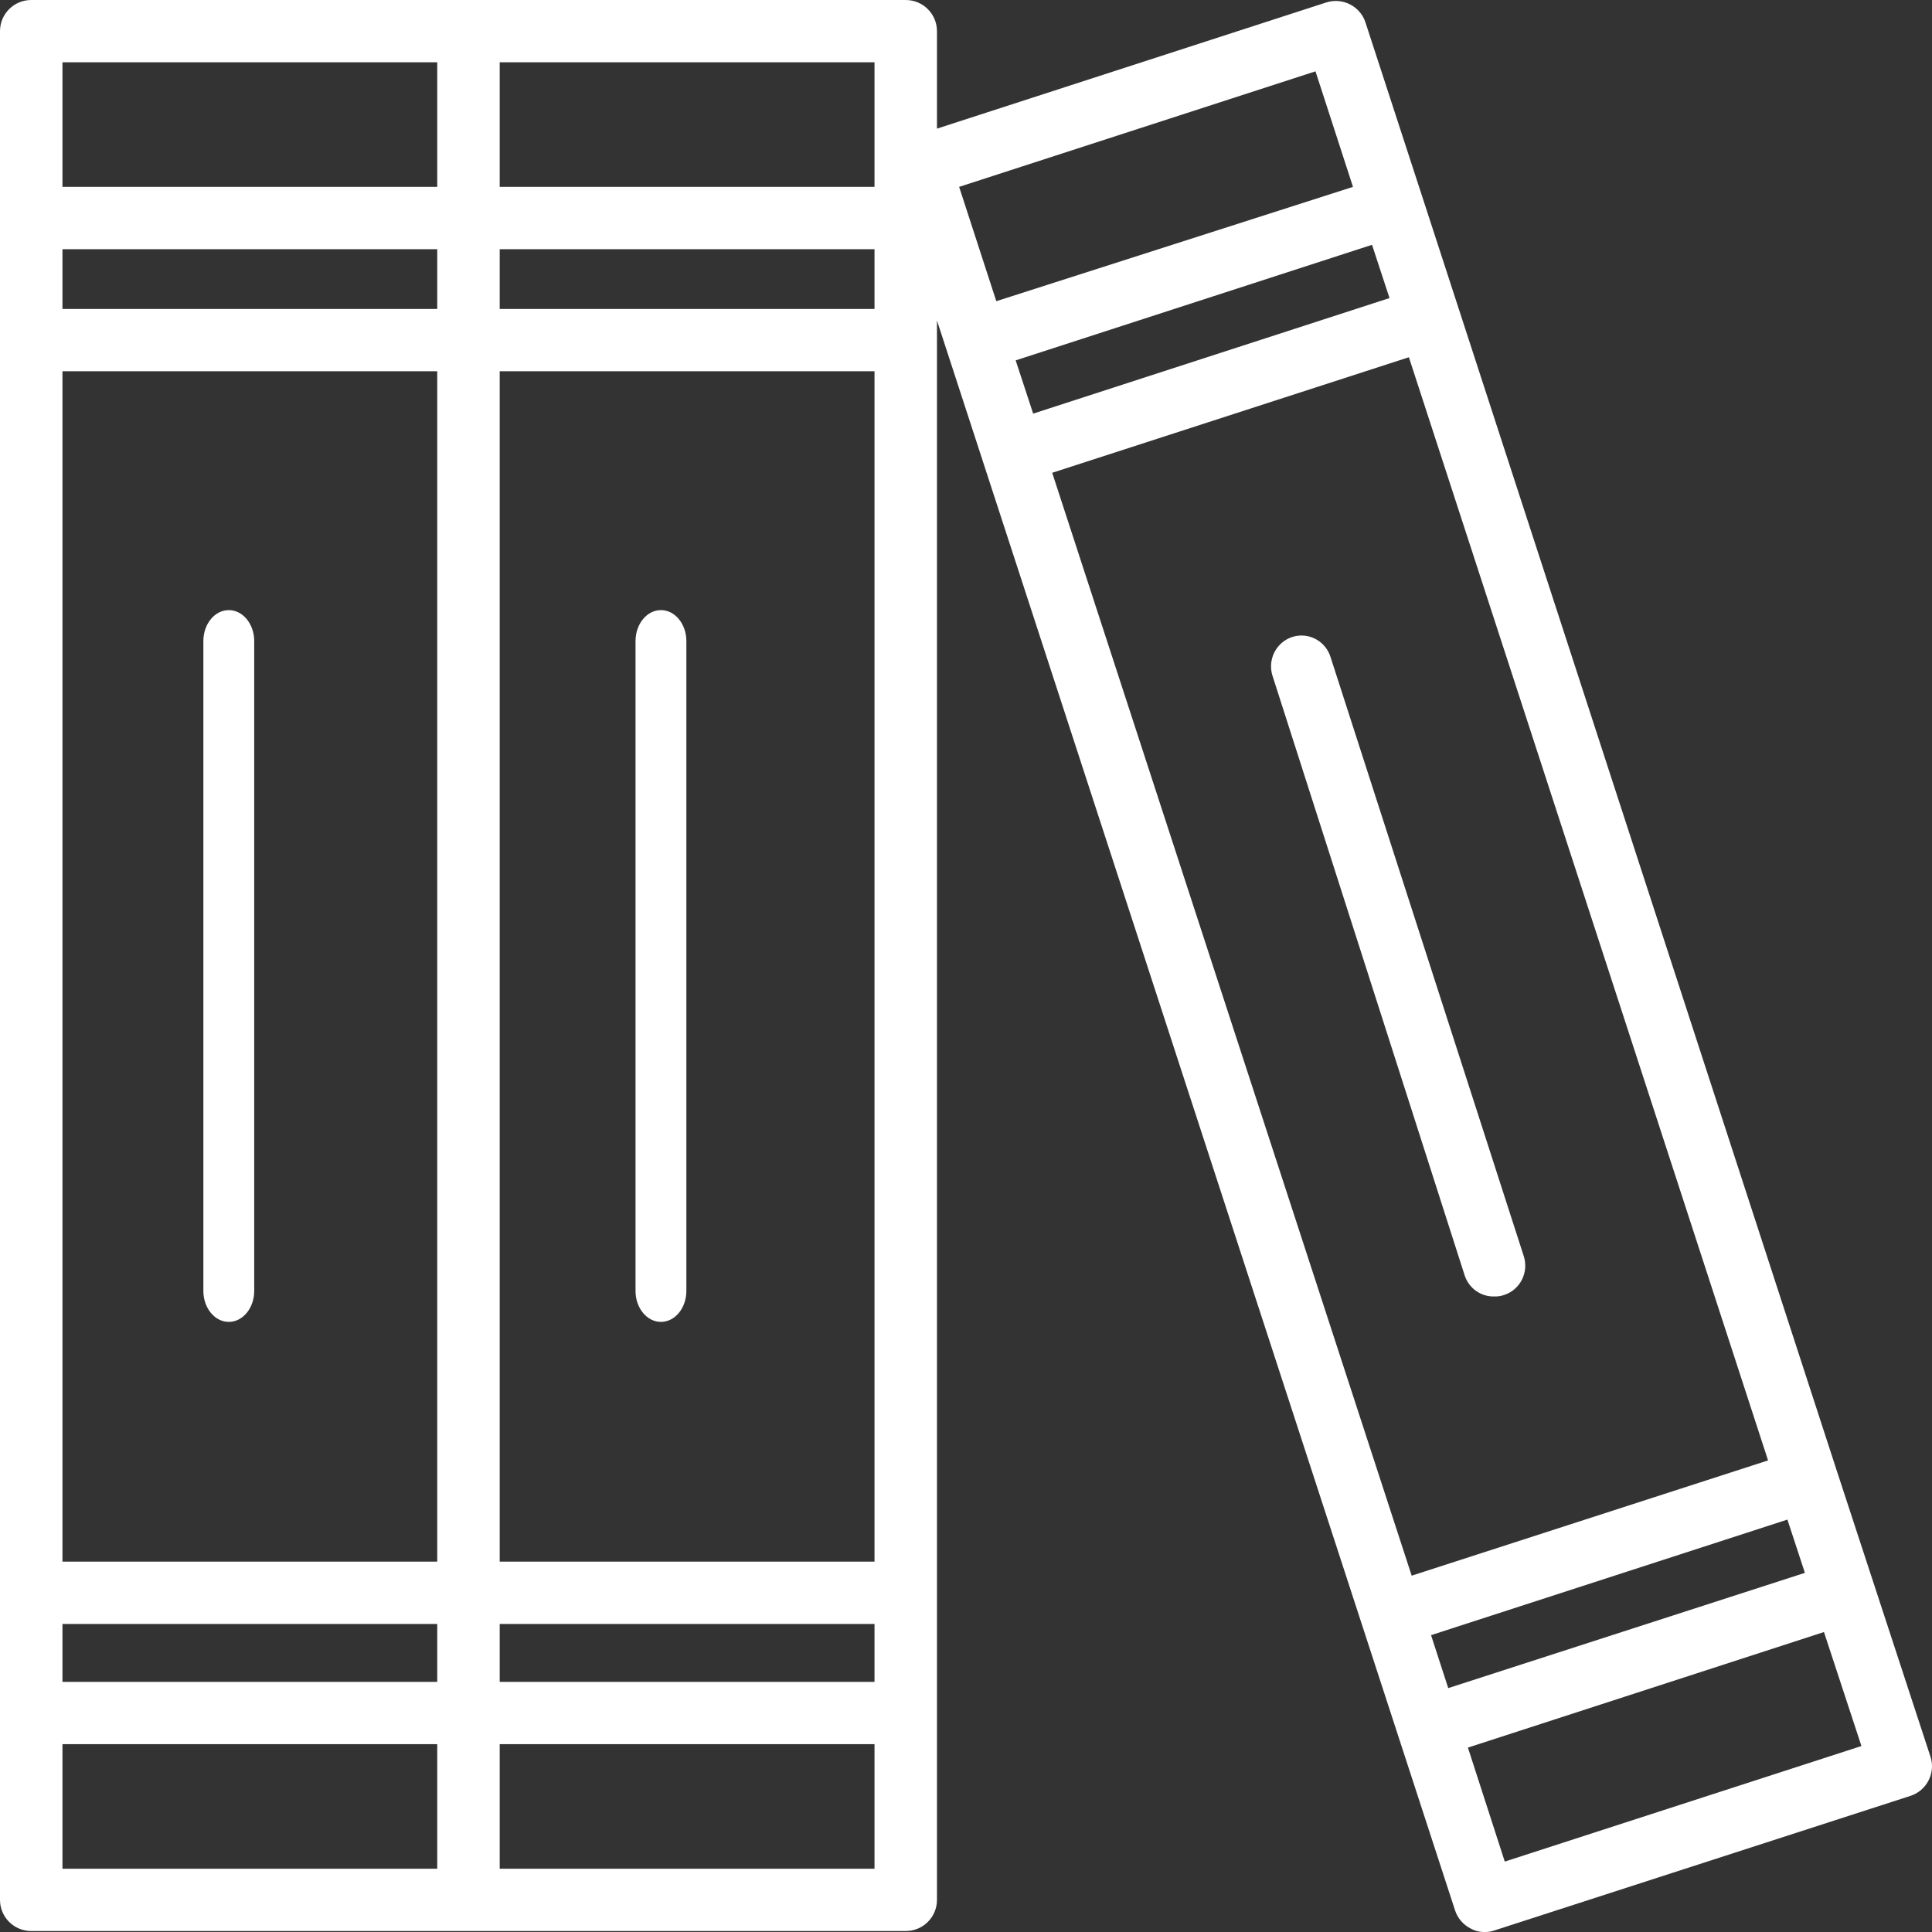 <svg xmlns="http://www.w3.org/2000/svg" width="76" height="76" viewBox="0 0 76 76">
  <rect x="0" y="0" width="76" height="76" fill="#333333" stroke="none"/>
  <g fill="#FFF">
    <path d="M1.229,75.962 L35.629,75.962 C36.308,75.962 36.858,75.414 36.858,74.737 L36.858,12.607 L57.24,75.154 C57.342,75.462 57.563,75.718 57.854,75.864 C58.023,75.958 58.214,76.004 58.407,76 C58.537,76.003 58.666,75.983 58.788,75.938 L75.153,70.645 C75.797,70.435 76.149,69.744 75.939,69.101 L72.254,57.854 L72.254,57.854 L55.938,7.706 L55.938,7.706 L53.714,0.882 C53.503,0.24 52.811,-0.111 52.166,0.098 L36.858,5.06 L36.858,1.225 C36.858,0.549 36.308,-5.68434189e-14 35.629,-5.68434189e-14 L1.229,-5.68434189e-14 C0.55,-5.68434189e-14 0,0.549 0,1.225 L0,74.737 C0,75.414 0.55,75.962 1.229,75.962 Z M2.457,14.604 L17.2,14.604 L17.2,61.431 L2.457,61.431 L2.457,14.604 Z M19.657,14.604 L34.401,14.604 L34.401,61.431 L19.657,61.431 L19.657,14.604 Z M17.2,63.882 L17.2,66.161 L2.457,66.161 L2.457,63.882 L17.2,63.882 Z M19.657,63.882 L34.401,63.882 L34.401,66.161 L19.657,66.161 L19.657,63.882 Z M34.401,12.154 L19.657,12.154 L19.657,9.802 L34.401,9.802 L34.401,12.154 Z M17.2,12.154 L2.457,12.154 L2.457,9.802 L17.2,9.802 L17.2,12.154 Z M2.457,68.611 L17.2,68.611 L17.2,73.512 L2.457,73.512 L2.457,68.611 Z M19.657,73.512 L19.657,68.611 L34.401,68.611 L34.401,73.512 L19.657,73.512 Z M69.551,57.449 L55.532,61.983 L41.391,18.598 L55.422,14.053 L69.551,57.449 Z M71,61.872 L56.97,66.406 L56.294,64.323 L70.312,59.777 L71,61.872 Z M54.66,11.725 L40.642,16.271 L39.954,14.176 L53.972,9.63 L54.66,11.725 Z M59.194,73.23 L57.744,68.746 L71.75,64.2 L73.224,68.684 L59.194,73.23 Z M51.748,2.806 L53.223,7.351 L39.192,11.848 L37.73,7.351 L51.748,2.806 Z M34.401,7.351 L19.657,7.351 L19.657,2.45 L34.401,2.45 L34.401,7.351 Z M17.2,2.45 L17.2,7.351 L2.457,7.351 L2.457,2.45 L17.2,2.45 Z"/>
    <path d="M9 24C8.448 24 8 24.545 8 25.217L8 50.783C8 51.455 8.448 52 9 52 9.552 52 10 51.455 10 50.783L10 25.217C10 24.545 9.552 24 9 24zM26 24C25.448 24 25 24.545 25 25.217L25 50.783C25 51.455 25.448 52 26 52 26.552 52 27 51.455 27 50.783L27 25.217C27 24.545 26.552 24 26 24zM50.059 26.589L57.614 50.164C57.78 50.683 58.269 51.025 58.807 50.999 58.933 51.001 59.059 50.981 59.177 50.938 59.803 50.731 60.145 50.049 59.941 49.414L52.338 25.84C52.206 25.427 51.867 25.117 51.448 25.027 51.029 24.936 50.595 25.079 50.308 25.402 50.021 25.724 49.926 26.177 50.059 26.589L50.059 26.589z"/>
  </g>
</svg>
